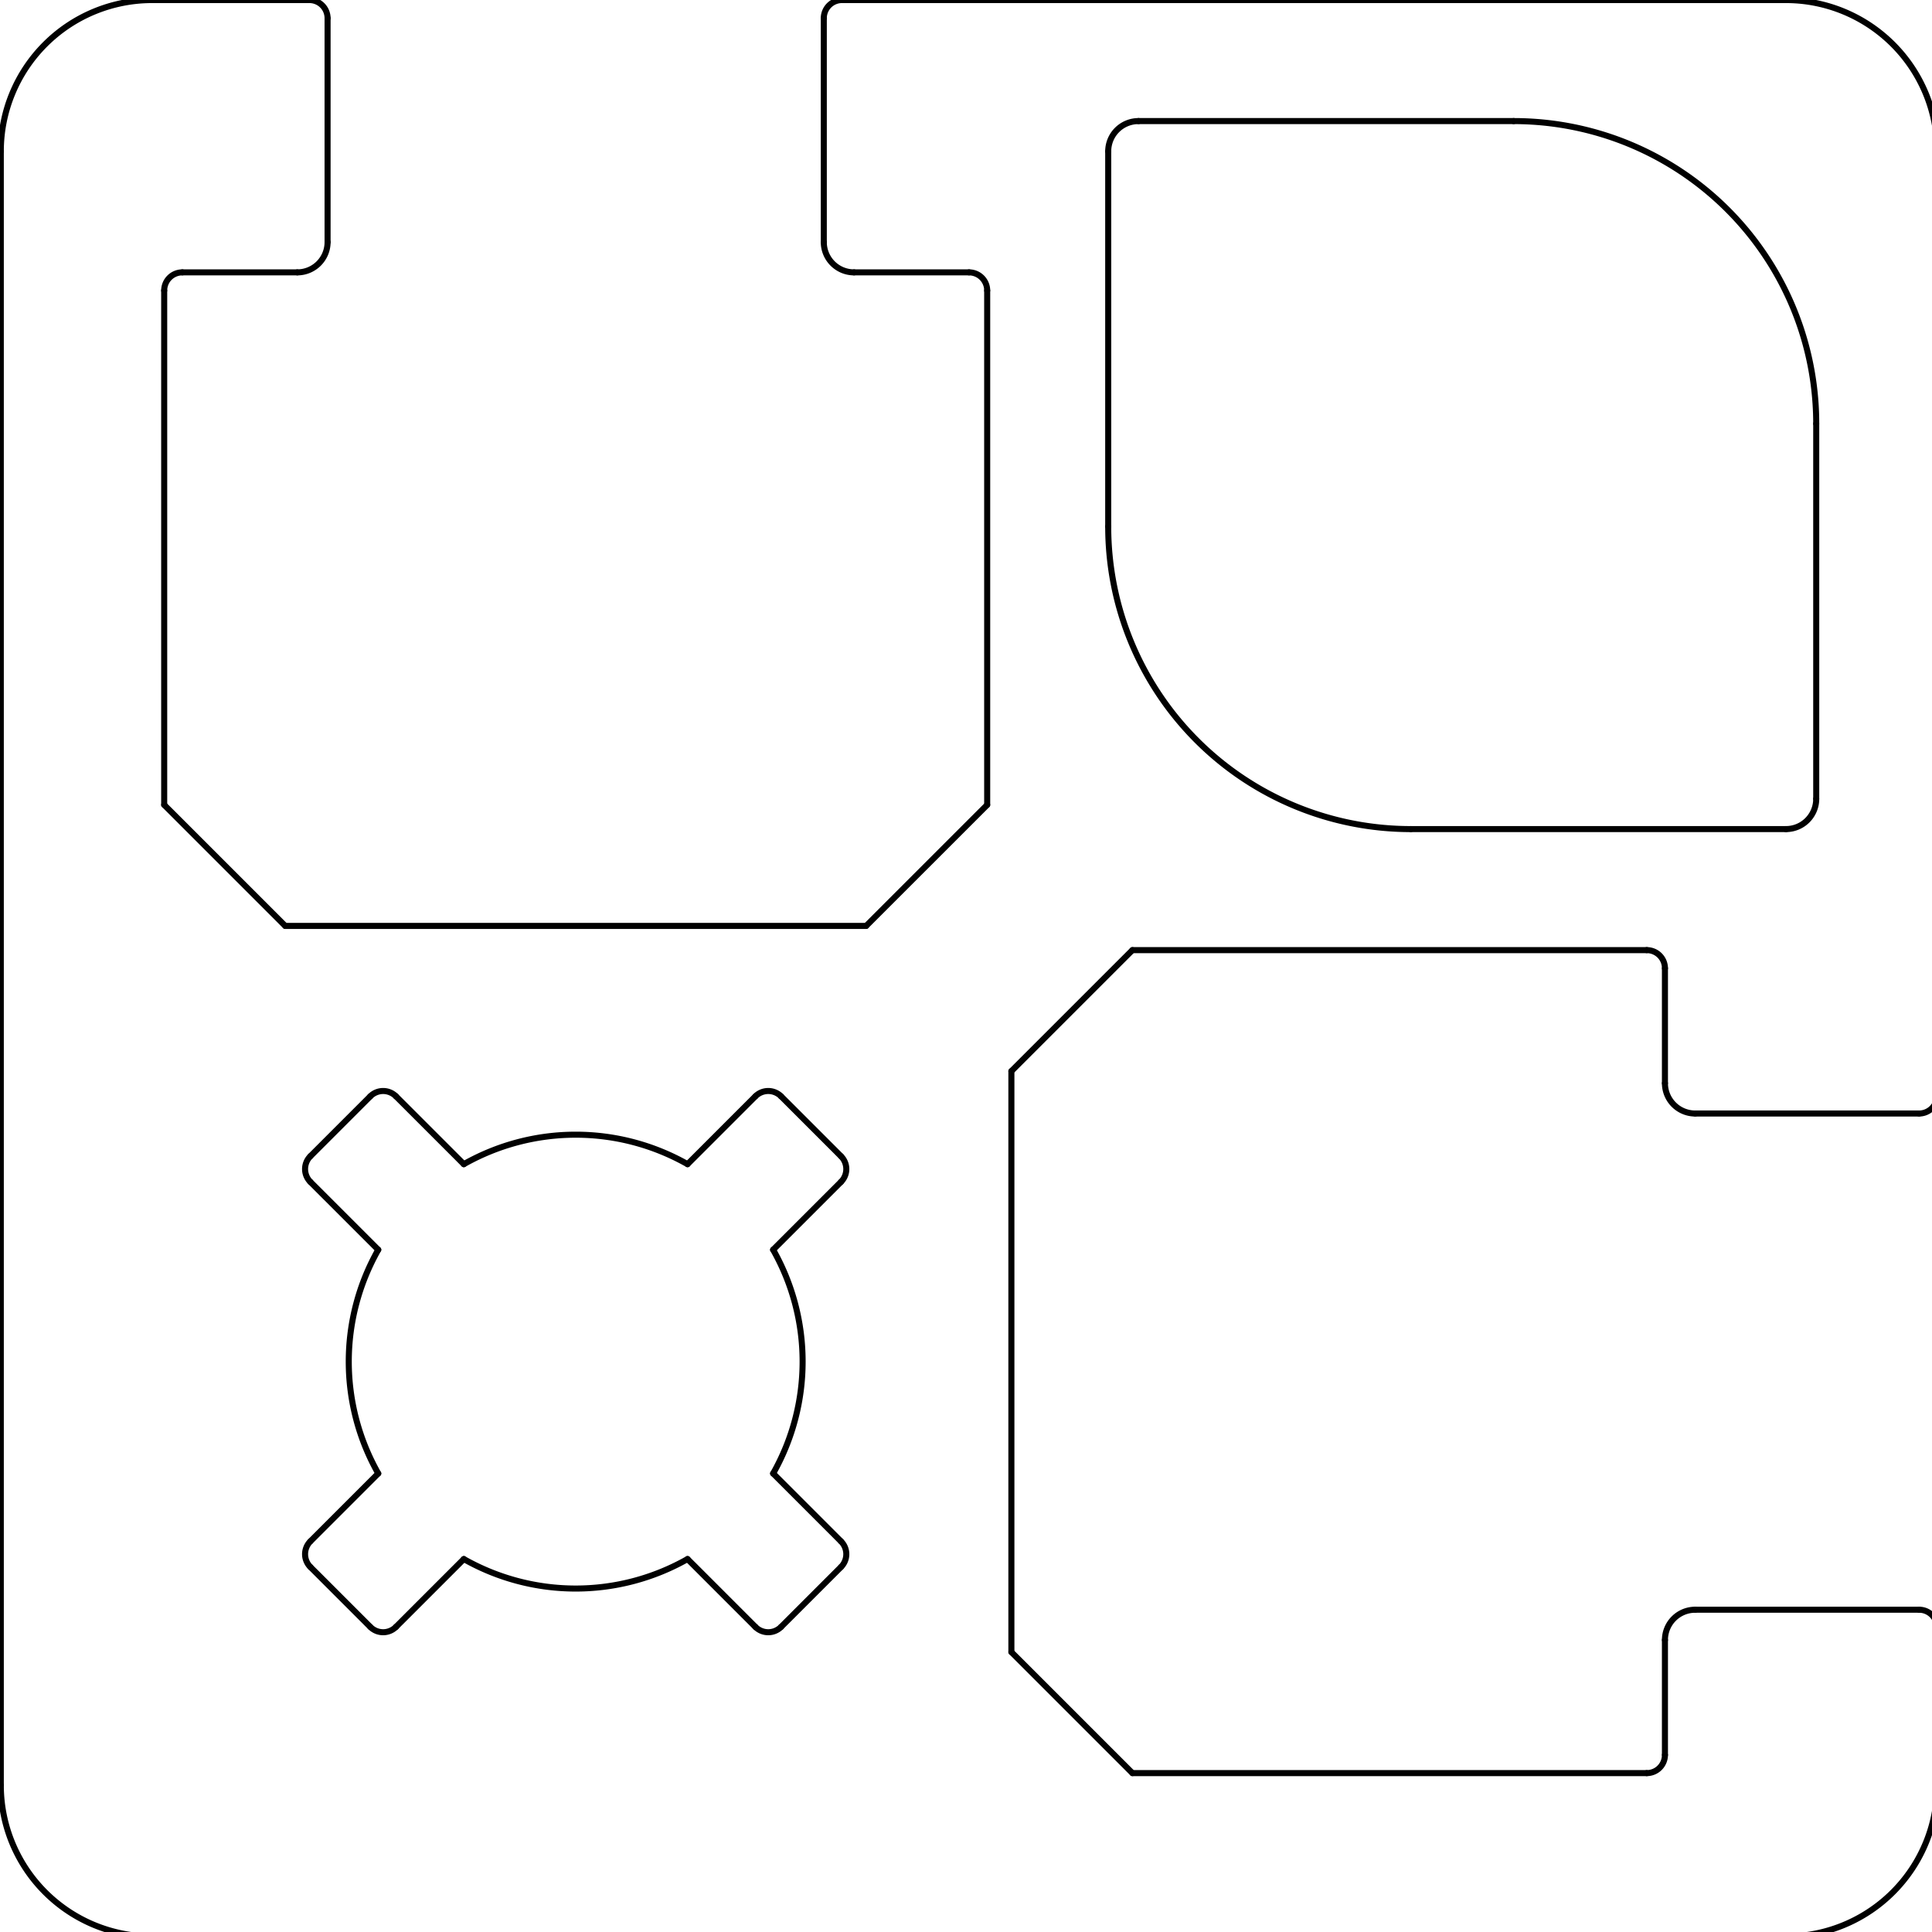 <?xml version="1.0" encoding="UTF-8" standalone="no"?>
<svg
   xmlns:dc="http://purl.org/dc/elements/1.1/"
   xmlns:cc="http://creativecommons.org/ns#"
   xmlns:rdf="http://www.w3.org/1999/02/22-rdf-syntax-ns#"
   xmlns:svg="http://www.w3.org/2000/svg"
   xmlns="http://www.w3.org/2000/svg"
   xmlns:sodipodi="http://sodipodi.sourceforge.net/DTD/sodipodi-0.dtd"
   xmlns:inkscape="http://www.inkscape.org/namespaces/inkscape"
   viewBox="0 0 120.945 120.945"
   version="1.1"
   stroke-linecap="round"
   stroke-linejoin="round"
   fill-rule="evenodd"
   xml:space="preserve"
   id="svg155"
   sodipodi:docname="Profil 32 X 32 F.svg"
   width="32mm"
   height="32mm"
   inkscape:version="1.0.1 (3bc2e813f5, 2020-09-07)"><sodipodi:namedview
   pagecolor="#ffffff"
   bordercolor="#666666"
   borderopacity="1"
   objecttolerance="10"
   gridtolerance="10"
   guidetolerance="10"
   inkscape:pageopacity="0"
   inkscape:pageshadow="2"
   inkscape:window-width="1920"
   inkscape:window-height="1003"
   id="namedview157"
   showgrid="false"
   inkscape:document-units="mm"
   units="mm"
   inkscape:zoom="6.1929036"
   inkscape:cx="60.472441"
   inkscape:cy="60.472441"
   inkscape:window-x="0"
   inkscape:window-y="40"
   inkscape:window-maximized="1"
   inkscape:current-layer="svg155" />
<defs
   id="defs5">
<clipPath
   id="clipId0">
<path
   d="M 0,768 H 1024 V 0 H 0 Z"
   id="path2" />
</clipPath>
</defs>
<g
   clip-path="url(#clipId0)"
   fill="none"
   stroke="#000000"
   stroke-width="0.1"
   id="g7"
   style="stroke-width:0.378;stroke-miterlimit:4;stroke-dasharray:none" />
<g
   clip-path="url(#clipId0)"
   fill="none"
   stroke="#000000"
   stroke-width="0.25"
   id="g153"
   style="stroke-width:2.353;stroke-miterlimit:4;stroke-dasharray:none"
   transform="matrix(0.161,0,0,0.161,-21.77,-1.209)">
<polyline
   points="246.118,367.529 199.059,320.471 "
   id="polyline9"
   style="stroke-width:2.353;stroke-miterlimit:4;stroke-dasharray:none" />
<polyline
   points="575.529,696.941 528.471,649.882 "
   id="polyline11"
   style="stroke-width:2.353;stroke-miterlimit:4;stroke-dasharray:none" />
<polyline
   points="462.213,606.82 435.829,580.436 "
   id="polyline13"
   style="stroke-width:2.353;stroke-miterlimit:4;stroke-dasharray:none" />
<polyline
   points="282.289,493.446 255.904,467.062 "
   id="polyline15"
   style="stroke-width:2.353;stroke-miterlimit:4;stroke-dasharray:none" />
<polyline
   points="428.938,640.096 402.554,613.711 "
   id="polyline17"
   style="stroke-width:2.353;stroke-miterlimit:4;stroke-dasharray:none" />
<polyline
   points="279.197,640.096 255.904,616.803 "
   id="polyline19"
   style="stroke-width:2.353;stroke-miterlimit:4;stroke-dasharray:none" />
<polyline
   points="315.564,460.171 289.18,433.787 "
   id="polyline21"
   style="stroke-width:2.353;stroke-miterlimit:4;stroke-dasharray:none" />
<polyline
   points="462.213,457.08 438.92,433.787 "
   id="polyline23"
   style="stroke-width:2.353;stroke-miterlimit:4;stroke-dasharray:none" />
<polyline
   points="194.353,760.471 829.647,760.471 "
   id="polyline25"
   style="stroke-width:2.353;stroke-miterlimit:4;stroke-dasharray:none" />
<polyline
   points="575.529,696.941 775.529,696.941 "
   id="polyline27"
   style="stroke-width:2.353;stroke-miterlimit:4;stroke-dasharray:none" />
<polyline
   points="794.353,633.412 881.412,633.412 "
   id="polyline29"
   style="stroke-width:2.353;stroke-miterlimit:4;stroke-dasharray:none" />
<polyline
   points="794.353,440.471 881.412,440.471 "
   id="polyline31"
   style="stroke-width:2.353;stroke-miterlimit:4;stroke-dasharray:none" />
<polyline
   points="575.529,376.941 775.529,376.941 "
   id="polyline33"
   style="stroke-width:2.353;stroke-miterlimit:4;stroke-dasharray:none" />
<polyline
   points="246.118,367.529 472,367.529 "
   id="polyline35"
   style="stroke-width:2.353;stroke-miterlimit:4;stroke-dasharray:none" />
<polyline
   points="683.765,329.882 829.647,329.882 "
   id="polyline37"
   style="stroke-width:2.353;stroke-miterlimit:4;stroke-dasharray:none" />
<polyline
   points="467.294,113.412 512,113.412 "
   id="polyline39"
   style="stroke-width:2.353;stroke-miterlimit:4;stroke-dasharray:none" />
<polyline
   points="206.118,113.412 250.824,113.412 "
   id="polyline41"
   style="stroke-width:2.353;stroke-miterlimit:4;stroke-dasharray:none" />
<polyline
   points="577.882,54.588 723.765,54.588 "
   id="polyline43"
   style="stroke-width:2.353;stroke-miterlimit:4;stroke-dasharray:none" />
<polyline
   points="462.588,7.529 829.647,7.529 "
   id="polyline45"
   style="stroke-width:2.353;stroke-miterlimit:4;stroke-dasharray:none" />
<polyline
   points="194.353,7.529 255.529,7.529 "
   id="polyline47"
   style="stroke-width:2.353;stroke-miterlimit:4;stroke-dasharray:none" />
<polyline
   points="438.92,640.096 462.213,616.803 "
   id="polyline49"
   style="stroke-width:2.353;stroke-miterlimit:4;stroke-dasharray:none" />
<polyline
   points="289.18,640.096 315.564,613.711 "
   id="polyline51"
   style="stroke-width:2.353;stroke-miterlimit:4;stroke-dasharray:none" />
<polyline
   points="402.554,460.171 428.938,433.787 "
   id="polyline53"
   style="stroke-width:2.353;stroke-miterlimit:4;stroke-dasharray:none" />
<polyline
   points="255.904,457.08 279.197,433.787 "
   id="polyline55"
   style="stroke-width:2.353;stroke-miterlimit:4;stroke-dasharray:none" />
<polyline
   points="528.471,424 575.529,376.941 "
   id="polyline57"
   style="stroke-width:2.353;stroke-miterlimit:4;stroke-dasharray:none" />
<polyline
   points="255.904,606.82 282.289,580.436 "
   id="polyline59"
   style="stroke-width:2.353;stroke-miterlimit:4;stroke-dasharray:none" />
<polyline
   points="435.829,493.446 462.213,467.062 "
   id="polyline61"
   style="stroke-width:2.353;stroke-miterlimit:4;stroke-dasharray:none" />
<polyline
   points="472,367.529 519.059,320.471 "
   id="polyline63"
   style="stroke-width:2.353;stroke-miterlimit:4;stroke-dasharray:none" />
<polyline
   points="135.529,701.647 135.529,66.353 "
   id="polyline65"
   style="stroke-width:2.353;stroke-miterlimit:4;stroke-dasharray:none" />
<polyline
   points="199.059,320.471 199.059,120.471 "
   id="polyline67"
   style="stroke-width:2.353;stroke-miterlimit:4;stroke-dasharray:none" />
<polyline
   points="262.588,101.647 262.588,14.588 "
   id="polyline69"
   style="stroke-width:2.353;stroke-miterlimit:4;stroke-dasharray:none" />
<polyline
   points="455.529,101.647 455.529,14.588 "
   id="polyline71"
   style="stroke-width:2.353;stroke-miterlimit:4;stroke-dasharray:none" />
<polyline
   points="519.059,320.471 519.059,120.471 "
   id="polyline73"
   style="stroke-width:2.353;stroke-miterlimit:4;stroke-dasharray:none" />
<polyline
   points="528.471,649.882 528.471,424 "
   id="polyline75"
   style="stroke-width:2.353;stroke-miterlimit:4;stroke-dasharray:none" />
<polyline
   points="566.118,212.235 566.118,66.353 "
   id="polyline77"
   style="stroke-width:2.353;stroke-miterlimit:4;stroke-dasharray:none" />
<polyline
   points="782.588,689.882 782.588,645.176 "
   id="polyline79"
   style="stroke-width:2.353;stroke-miterlimit:4;stroke-dasharray:none" />
<polyline
   points="782.588,428.706 782.588,384 "
   id="polyline81"
   style="stroke-width:2.353;stroke-miterlimit:4;stroke-dasharray:none" />
<polyline
   points="841.412,318.118 841.412,172.235 "
   id="polyline83"
   style="stroke-width:2.353;stroke-miterlimit:4;stroke-dasharray:none" />
<polyline
   points="888.471,701.647 888.471,640.471 "
   id="polyline85"
   style="stroke-width:2.353;stroke-miterlimit:4;stroke-dasharray:none" />
<polyline
   points="888.471,433.412 888.471,66.353 "
   id="polyline87"
   style="stroke-width:2.353;stroke-miterlimit:4;stroke-dasharray:none" />
<path
   d="m 135.529,701.647 a 58.824,58.824 0 0 0 58.824,58.824"
   id="path89"
   style="stroke-width:2.353;stroke-miterlimit:4;stroke-dasharray:none" />
<path
   d="M 194.353,7.529 A 58.824,58.824 0 0 0 135.529,66.353"
   id="path91"
   style="stroke-width:2.353;stroke-miterlimit:4;stroke-dasharray:none" />
<path
   d="m 206.118,113.412 a 7.059,7.059 0 0 0 -7.059,7.059"
   id="path93"
   style="stroke-width:2.353;stroke-miterlimit:4;stroke-dasharray:none" />
<path
   d="m 250.824,113.412 a 11.765,11.765 0 0 0 11.764,-11.765"
   id="path95"
   style="stroke-width:2.353;stroke-miterlimit:4;stroke-dasharray:none" />
<path
   d="M 262.588,14.588 A 7.059,7.059 0 0 0 255.529,7.529"
   id="path97"
   style="stroke-width:2.353;stroke-miterlimit:4;stroke-dasharray:none" />
<path
   d="m 255.904,606.82 a 7.059,7.059 0 0 0 0,9.983"
   id="path99"
   style="stroke-width:2.353;stroke-miterlimit:4;stroke-dasharray:none" />
<path
   d="m 255.904,457.08 a 7.059,7.059 0 0 0 0,9.982"
   id="path101"
   style="stroke-width:2.353;stroke-miterlimit:4;stroke-dasharray:none" />
<path
   d="m 279.197,640.096 a 7.059,7.059 0 0 0 9.983,0"
   id="path103"
   style="stroke-width:2.353;stroke-miterlimit:4;stroke-dasharray:none" />
<path
   d="m 289.18,433.787 a 7.059,7.059 0 0 0 -9.983,0"
   id="path105"
   style="stroke-width:2.353;stroke-miterlimit:4;stroke-dasharray:none" />
<path
   d="m 435.829,580.436 a 88.235,88.235 0 0 0 0,-86.99"
   id="path107"
   style="stroke-width:2.353;stroke-miterlimit:4;stroke-dasharray:none" />
<path
   d="m 315.564,613.711 a 88.235,88.235 0 0 0 86.99,0"
   id="path109"
   style="stroke-width:2.353;stroke-miterlimit:4;stroke-dasharray:none" />
<path
   d="m 282.289,493.446 a 88.235,88.235 0 0 0 0,86.99"
   id="path111"
   style="stroke-width:2.353;stroke-miterlimit:4;stroke-dasharray:none" />
<path
   d="m 402.554,460.171 a 88.235,88.235 0 0 0 -86.99,0"
   id="path113"
   style="stroke-width:2.353;stroke-miterlimit:4;stroke-dasharray:none" />
<path
   d="m 428.938,640.096 a 7.059,7.059 0 0 0 9.982,0"
   id="path115"
   style="stroke-width:2.353;stroke-miterlimit:4;stroke-dasharray:none" />
<path
   d="m 438.92,433.787 a 7.059,7.059 0 0 0 -9.982,0"
   id="path117"
   style="stroke-width:2.353;stroke-miterlimit:4;stroke-dasharray:none" />
<path
   d="m 462.213,616.803 a 7.059,7.059 0 0 0 0,-9.983"
   id="path119"
   style="stroke-width:2.353;stroke-miterlimit:4;stroke-dasharray:none" />
<path
   d="m 462.213,467.062 a 7.059,7.059 0 0 0 0,-9.982"
   id="path121"
   style="stroke-width:2.353;stroke-miterlimit:4;stroke-dasharray:none" />
<path
   d="m 462.588,7.529 a 7.059,7.059 0 0 0 -7.059,7.059"
   id="path123"
   style="stroke-width:2.353;stroke-miterlimit:4;stroke-dasharray:none" />
<path
   d="m 455.529,101.647 a 11.765,11.765 0 0 0 11.765,11.765"
   id="path125"
   style="stroke-width:2.353;stroke-miterlimit:4;stroke-dasharray:none" />
<path
   d="M 519.059,120.471 A 7.059,7.059 0 0 0 512,113.412"
   id="path127"
   style="stroke-width:2.353;stroke-miterlimit:4;stroke-dasharray:none" />
<path
   d="M 577.882,54.588 A 11.765,11.765 0 0 0 566.118,66.353"
   id="path129"
   style="stroke-width:2.353;stroke-miterlimit:4;stroke-dasharray:none" />
<path
   d="M 566.118,212.235 A 117.647,117.647 0 0 0 683.765,329.882"
   id="path131"
   style="stroke-width:2.353;stroke-miterlimit:4;stroke-dasharray:none" />
<path
   d="M 841.412,172.235 A 117.647,117.647 0 0 0 723.765,54.588"
   id="path133"
   style="stroke-width:2.353;stroke-miterlimit:4;stroke-dasharray:none" />
<path
   d="m 775.529,696.941 a 7.059,7.059 0 0 0 7.059,-7.059"
   id="path135"
   style="stroke-width:2.353;stroke-miterlimit:4;stroke-dasharray:none" />
<path
   d="m 782.588,384 a 7.059,7.059 0 0 0 -7.059,-7.059"
   id="path137"
   style="stroke-width:2.353;stroke-miterlimit:4;stroke-dasharray:none" />
<path
   d="m 794.353,633.412 a 11.765,11.765 0 0 0 -11.765,11.764"
   id="path139"
   style="stroke-width:2.353;stroke-miterlimit:4;stroke-dasharray:none" />
<path
   d="m 782.588,428.706 a 11.765,11.765 0 0 0 11.765,11.765"
   id="path141"
   style="stroke-width:2.353;stroke-miterlimit:4;stroke-dasharray:none" />
<path
   d="m 829.647,760.471 a 58.824,58.824 0 0 0 58.824,-58.824"
   id="path143"
   style="stroke-width:2.353;stroke-miterlimit:4;stroke-dasharray:none" />
<path
   d="m 829.647,329.882 a 11.765,11.765 0 0 0 11.765,-11.764"
   id="path145"
   style="stroke-width:2.353;stroke-miterlimit:4;stroke-dasharray:none" />
<path
   d="M 888.471,66.353 A 58.824,58.824 0 0 0 829.647,7.529"
   id="path147"
   style="stroke-width:2.353;stroke-miterlimit:4;stroke-dasharray:none" />
<path
   d="m 888.471,640.471 a 7.059,7.059 0 0 0 -7.059,-7.059"
   id="path149"
   style="stroke-width:2.353;stroke-miterlimit:4;stroke-dasharray:none" />
<path
   d="m 881.412,440.471 a 7.059,7.059 0 0 0 7.059,-7.059"
   id="path151"
   style="stroke-width:2.353;stroke-miterlimit:4;stroke-dasharray:none" />
</g>
</svg>
